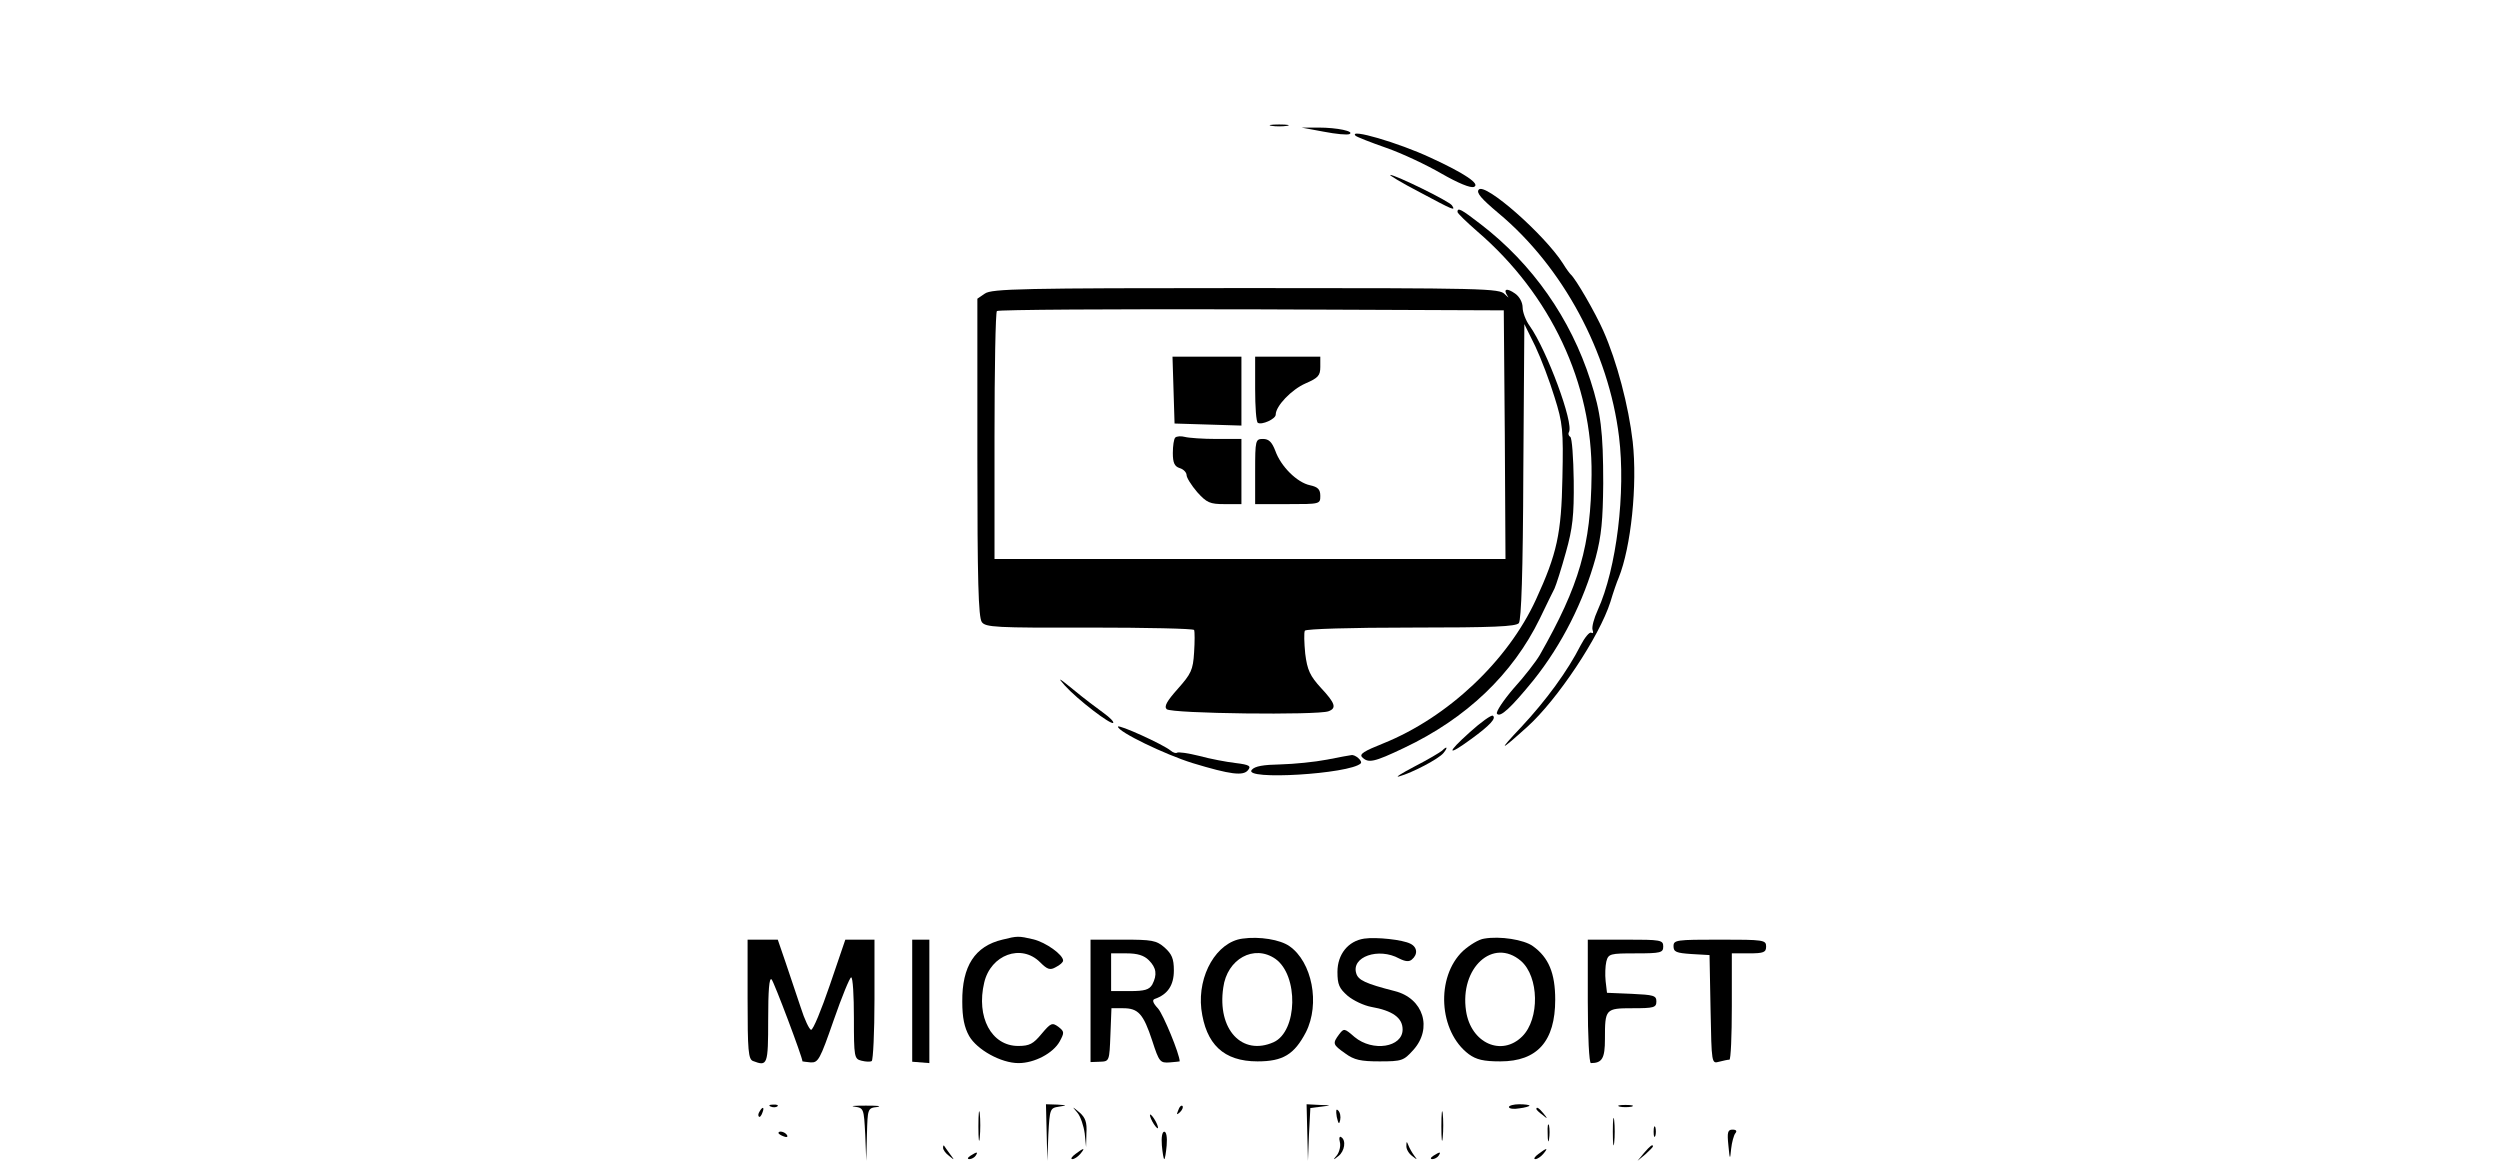 <?xml version="1.0" standalone="no"?>
<!DOCTYPE svg PUBLIC "-//W3C//DTD SVG 20010904//EN"
 "http://www.w3.org/TR/2001/REC-SVG-20010904/DTD/svg10.dtd">
<svg version="1.0" xmlns="http://www.w3.org/2000/svg"
 width="729pt" height="342pt" viewBox="0 0 729 342"
 preserveAspectRatio="xMidYMid meet">

<g transform="translate(0,342) scale(0.1,-0.1)"
fill="#000000" stroke="none">
<path d="M3708 3053 c12 -2 32 -2 45 0 12 2 2 4 -23 4 -25 0 -35 -2 -22 -4z"/>
<path d="M3860 3036 c36 -7 69 -10 75 -7 16 8 -36 19 -90 19 l-50 0 65 -12z"/>
<path d="M3953 3024 c3 -3 43 -19 89 -35 46 -16 118 -50 161 -75 49 -28 85
-43 95 -39 20 8 -28 40 -126 85 -94 44 -242 87 -219 64z"/>
<path d="M4139 2860 c101 -54 106 -56 95 -39 -7 12 -165 89 -180 89 -5 0 33
-23 85 -50z"/>
<path d="M4312 2867 c-8 -9 8 -27 58 -69 187 -156 321 -405 351 -651 20 -162
-7 -385 -62 -506 -11 -24 -18 -50 -15 -58 3 -8 1 -11 -4 -8 -5 3 -19 -14 -31
-37 -38 -75 -101 -161 -173 -238 -69 -73 -64 -73 17 0 88 79 211 264 243 365
8 27 19 59 24 70 36 89 55 270 41 397 -12 104 -46 234 -86 324 -23 52 -80 151
-95 164 -3 3 -13 16 -22 31 -54 85 -228 238 -246 216z"/>
<path d="M4250 2802 c0 -4 26 -29 58 -57 214 -184 336 -443 333 -710 -2 -206
-35 -321 -151 -525 -11 -19 -45 -63 -76 -97 -30 -35 -52 -68 -49 -74 9 -13 41
17 107 98 83 104 146 230 181 357 17 64 21 110 22 216 0 152 -7 207 -37 300
-58 181 -169 340 -320 456 -57 44 -68 50 -68 36z"/>
<path d="M2872 2564 l-22 -15 0 -463 c0 -358 3 -466 13 -480 11 -15 39 -17
314 -16 166 0 303 -3 305 -7 2 -5 2 -34 0 -65 -3 -52 -9 -63 -47 -106 -33 -37
-41 -52 -33 -60 13 -13 442 -18 472 -6 24 9 20 23 -22 68 -32 35 -40 52 -46
100 -3 31 -4 62 -1 67 4 5 133 9 309 9 242 0 306 3 315 13 7 10 12 146 13 443
l3 429 32 -65 c17 -36 42 -102 56 -148 24 -76 26 -96 23 -235 -3 -164 -16
-222 -77 -355 -82 -179 -257 -344 -446 -420 -55 -22 -70 -31 -61 -40 18 -18
34 -15 122 27 182 86 317 215 396 377 18 38 38 78 43 88 5 11 20 58 33 105 20
71 24 108 23 209 -1 67 -5 125 -10 128 -5 3 -7 9 -4 14 15 25 -64 238 -114
309 -12 16 -21 41 -21 54 0 15 -9 32 -22 41 -24 17 -36 14 -22 -7 5 -7 2 -5
-8 5 -15 17 -57 18 -755 18 -652 0 -741 -2 -761 -16z m1516 -411 l2 -363 -745
0 -745 0 0 358 c0 197 3 362 7 365 3 4 338 6 742 5 l736 -3 3 -362z"/>
<path d="M3422 2283 l3 -98 98 -3 97 -3 0 101 0 100 -100 0 -101 0 3 -97z"/>
<path d="M3660 2286 c0 -52 3 -97 8 -99 11 -7 52 11 52 24 0 25 46 73 87 91
37 16 43 23 43 48 l0 30 -95 0 -95 0 0 -94z"/>
<path d="M3427 2144 c-4 -4 -7 -24 -7 -45 0 -29 5 -39 20 -44 11 -3 20 -13 20
-20 0 -8 14 -30 31 -50 28 -31 37 -35 80 -35 l49 0 0 95 0 95 -72 0 c-40 0
-82 3 -93 6 -11 3 -24 2 -28 -2z"/>
<path d="M3660 2045 l0 -95 95 0 c94 0 95 0 95 24 0 19 -7 26 -30 31 -38 8
-85 55 -101 100 -10 26 -19 35 -36 35 -22 0 -23 -3 -23 -95z"/>
<path d="M3105 1421 c38 -42 134 -115 141 -109 3 3 -10 16 -28 29 -18 13 -58
43 -88 68 -43 35 -48 38 -25 12z"/>
<path d="M4285 1284 c-68 -61 -66 -71 5 -19 55 40 74 61 63 68 -4 3 -35 -19
-68 -49z"/>
<path d="M3260 1301 c0 -15 137 -81 217 -106 112 -34 148 -38 162 -21 10 12 5
16 -36 21 -26 3 -74 12 -107 21 -32 8 -61 12 -64 9 -3 -2 -11 0 -18 6 -23 19
-154 78 -154 70z"/>
<path d="M4205 1231 c-6 -5 -41 -26 -80 -46 -38 -20 -59 -33 -45 -29 39 11
115 51 129 68 14 17 11 22 -4 7z"/>
<path d="M3870 1205 c-36 -7 -97 -13 -136 -14 -50 -1 -75 -5 -84 -16 -26 -31
286 -12 318 19 6 7 -17 27 -28 24 -3 0 -34 -6 -70 -13z"/>
<path d="M2923 680 c-80 -19 -118 -77 -117 -181 0 -46 6 -75 20 -100 23 -40
93 -79 144 -79 47 0 101 29 120 63 14 26 14 29 -4 43 -18 13 -22 11 -49 -21
-24 -29 -35 -35 -68 -35 -78 0 -123 84 -99 185 19 81 108 114 163 59 21 -21
29 -24 46 -14 12 6 21 14 21 19 0 17 -50 53 -87 62 -43 10 -46 10 -90 -1z"/>
<path d="M3623 683 c-75 -10 -131 -106 -120 -205 13 -103 65 -153 164 -153 74
0 107 20 141 85 42 83 18 205 -48 251 -27 19 -87 29 -137 22z m96 -59 c68 -48
65 -211 -5 -243 -92 -41 -165 37 -147 159 11 84 90 127 152 84z"/>
<path d="M3978 683 c-47 -7 -78 -46 -78 -97 0 -37 5 -48 30 -70 17 -14 47 -28
68 -32 63 -11 92 -32 92 -66 0 -52 -87 -66 -140 -22 -30 26 -31 26 -45 8 -20
-27 -19 -30 18 -56 26 -19 45 -23 100 -23 65 0 70 2 98 33 57 63 30 151 -54
172 -86 22 -106 32 -112 51 -16 49 65 77 125 44 18 -9 29 -10 37 -3 18 15 16
36 -4 46 -23 12 -100 20 -135 15z"/>
<path d="M4328 683 c-16 -2 -43 -19 -62 -36 -80 -76 -71 -235 17 -301 22 -16
43 -21 92 -21 108 0 160 59 160 180 0 77 -19 123 -65 156 -26 19 -96 30 -142
22z m107 -65 c53 -46 55 -169 4 -220 -60 -60 -150 -20 -164 74 -19 126 79 215
160 146z"/>
<path d="M2180 506 c0 -149 2 -175 16 -180 42 -16 44 -12 44 121 0 84 3 124
10 117 7 -7 90 -227 90 -239 0 0 11 -2 24 -3 22 -1 27 8 67 123 24 69 47 125
51 125 5 0 8 -53 8 -119 0 -113 1 -119 22 -124 12 -3 25 -4 30 -1 4 3 8 84 8
180 l0 174 -43 0 -42 0 -45 -132 c-25 -73 -49 -132 -55 -131 -5 1 -19 30 -30
65 -12 35 -31 93 -44 131 l-23 67 -44 0 -44 0 0 -174z"/>
<path d="M2660 502 l0 -178 25 -2 25 -2 0 180 0 180 -25 0 -25 0 0 -178z"/>
<path d="M3180 501 l0 -178 28 1 c27 1 27 2 30 79 l3 77 34 0 c44 0 59 -16 85
-95 20 -62 23 -65 51 -63 16 1 29 3 29 3 0 21 -48 137 -63 154 -15 16 -18 25
-10 28 38 13 56 40 56 83 0 35 -6 48 -27 67 -24 21 -37 23 -122 23 l-94 0 0
-179z m170 119 c22 -22 25 -42 10 -71 -9 -15 -22 -19 -65 -19 l-55 0 0 55 0
55 45 0 c32 0 51 -6 65 -20z"/>
<path d="M4630 500 c0 -103 4 -180 9 -180 33 0 41 14 41 70 0 88 1 90 81 90
62 0 69 2 69 20 0 17 -8 19 -72 22 l-72 3 -4 34 c-2 19 -1 44 2 57 6 23 11 24
86 24 73 0 80 2 80 20 0 19 -7 20 -110 20 l-110 0 0 -180z"/>
<path d="M4880 661 c0 -17 8 -20 53 -23 l52 -3 3 -159 c3 -158 3 -158 25 -152
12 3 25 6 30 6 4 0 7 70 7 155 l0 155 50 0 c43 0 50 3 50 20 0 19 -7 20 -135
20 -127 0 -135 -1 -135 -19z"/>
<path d="M2248 193 c7 -3 16 -2 19 1 4 3 -2 6 -13 5 -11 0 -14 -3 -6 -6z"/>
<path d="M2492 193 c27 -4 27 -6 31 -81 l3 -77 2 77 c2 75 2 77 30 80 15 3 0
4 -33 4 -33 0 -48 -1 -33 -3z"/>
<path d="M2853 135 c0 -38 2 -53 4 -32 2 20 2 52 0 70 -2 17 -4 1 -4 -38z"/>
<path d="M3052 118 l2 -83 3 77 c4 75 5 77 31 81 25 4 24 4 -5 6 l-33 1 2 -82z"/>
<path d="M3436 183 c-6 -14 -5 -15 5 -6 7 7 10 15 7 18 -3 3 -9 -2 -12 -12z"/>
<path d="M3812 118 l2 -83 3 77 4 77 32 4 c31 4 31 4 -5 5 l-38 2 2 -82z"/>
<path d="M4203 135 c0 -38 2 -53 4 -32 2 20 2 52 0 70 -2 17 -4 1 -4 -38z"/>
<path d="M4400 192 c0 -5 14 -7 30 -4 17 2 30 6 30 8 0 2 -13 4 -30 4 -16 0
-30 -4 -30 -8z"/>
<path d="M4723 193 c9 -2 25 -2 35 0 9 3 1 5 -18 5 -19 0 -27 -2 -17 -5z"/>
<path d="M2215 179 c-4 -6 -5 -12 -2 -15 2 -3 7 2 10 11 7 17 1 20 -8 4z"/>
<path d="M3142 175 c9 -11 18 -38 21 -60 l4 -40 1 41 c2 31 -3 45 -20 60 -23
19 -23 19 -6 -1z"/>
<path d="M3898 163 c5 -21 7 -23 10 -9 2 10 0 22 -6 28 -6 6 -7 0 -4 -19z"/>
<path d="M4480 186 c0 -2 8 -10 18 -17 15 -13 16 -12 3 4 -13 16 -21 21 -21
13z"/>
<path d="M4703 120 c0 -36 2 -50 4 -32 2 17 2 47 0 65 -2 17 -4 3 -4 -33z"/>
<path d="M3360 150 c6 -11 13 -20 16 -20 2 0 0 9 -6 20 -6 11 -13 20 -16 20
-2 0 0 -9 6 -20z"/>
<path d="M4513 115 c0 -22 2 -30 4 -17 2 12 2 30 0 40 -3 9 -5 -1 -4 -23z"/>
<path d="M4822 120 c0 -14 2 -19 5 -12 2 6 2 18 0 25 -3 6 -5 1 -5 -13z"/>
<path d="M5040 80 c4 -43 5 -43 8 -10 2 19 8 40 12 45 6 7 3 11 -8 11 -14 0
-16 -8 -12 -46z"/>
<path d="M2270 116 c0 -2 7 -7 16 -10 8 -3 12 -2 9 4 -6 10 -25 14 -25 6z"/>
<path d="M3388 80 c2 -22 5 -40 7 -40 2 0 5 18 7 40 2 24 -1 40 -7 40 -6 0 -9
-16 -7 -40z"/>
<path d="M3907 90 c3 -11 -1 -28 -8 -38 -13 -15 -12 -16 4 -3 18 14 23 46 8
55 -5 4 -7 -3 -4 -14z"/>
<path d="M4101 79 c-1 -9 7 -23 17 -30 15 -12 16 -12 6 1 -6 8 -14 22 -17 30
-5 13 -6 12 -6 -1z"/>
<path d="M2750 73 c0 -6 8 -17 18 -24 16 -13 16 -13 2 6 -8 11 -16 22 -17 24
-2 2 -3 0 -3 -6z"/>
<path d="M4794 58 l-19 -23 23 19 c12 11 22 21 22 23 0 8 -8 2 -26 -19z"/>
<path d="M3136 55 c-11 -8 -15 -15 -9 -15 6 0 16 7 23 15 16 19 11 19 -14 0z"/>
<path d="M4486 55 c-11 -8 -15 -15 -9 -15 6 0 16 7 23 15 16 19 11 19 -14 0z"/>
<path d="M2830 50 c-9 -6 -10 -10 -3 -10 6 0 15 5 18 10 8 12 4 12 -15 0z"/>
<path d="M4180 50 c-9 -6 -10 -10 -3 -10 6 0 15 5 18 10 8 12 4 12 -15 0z"/>
</g>
</svg>
